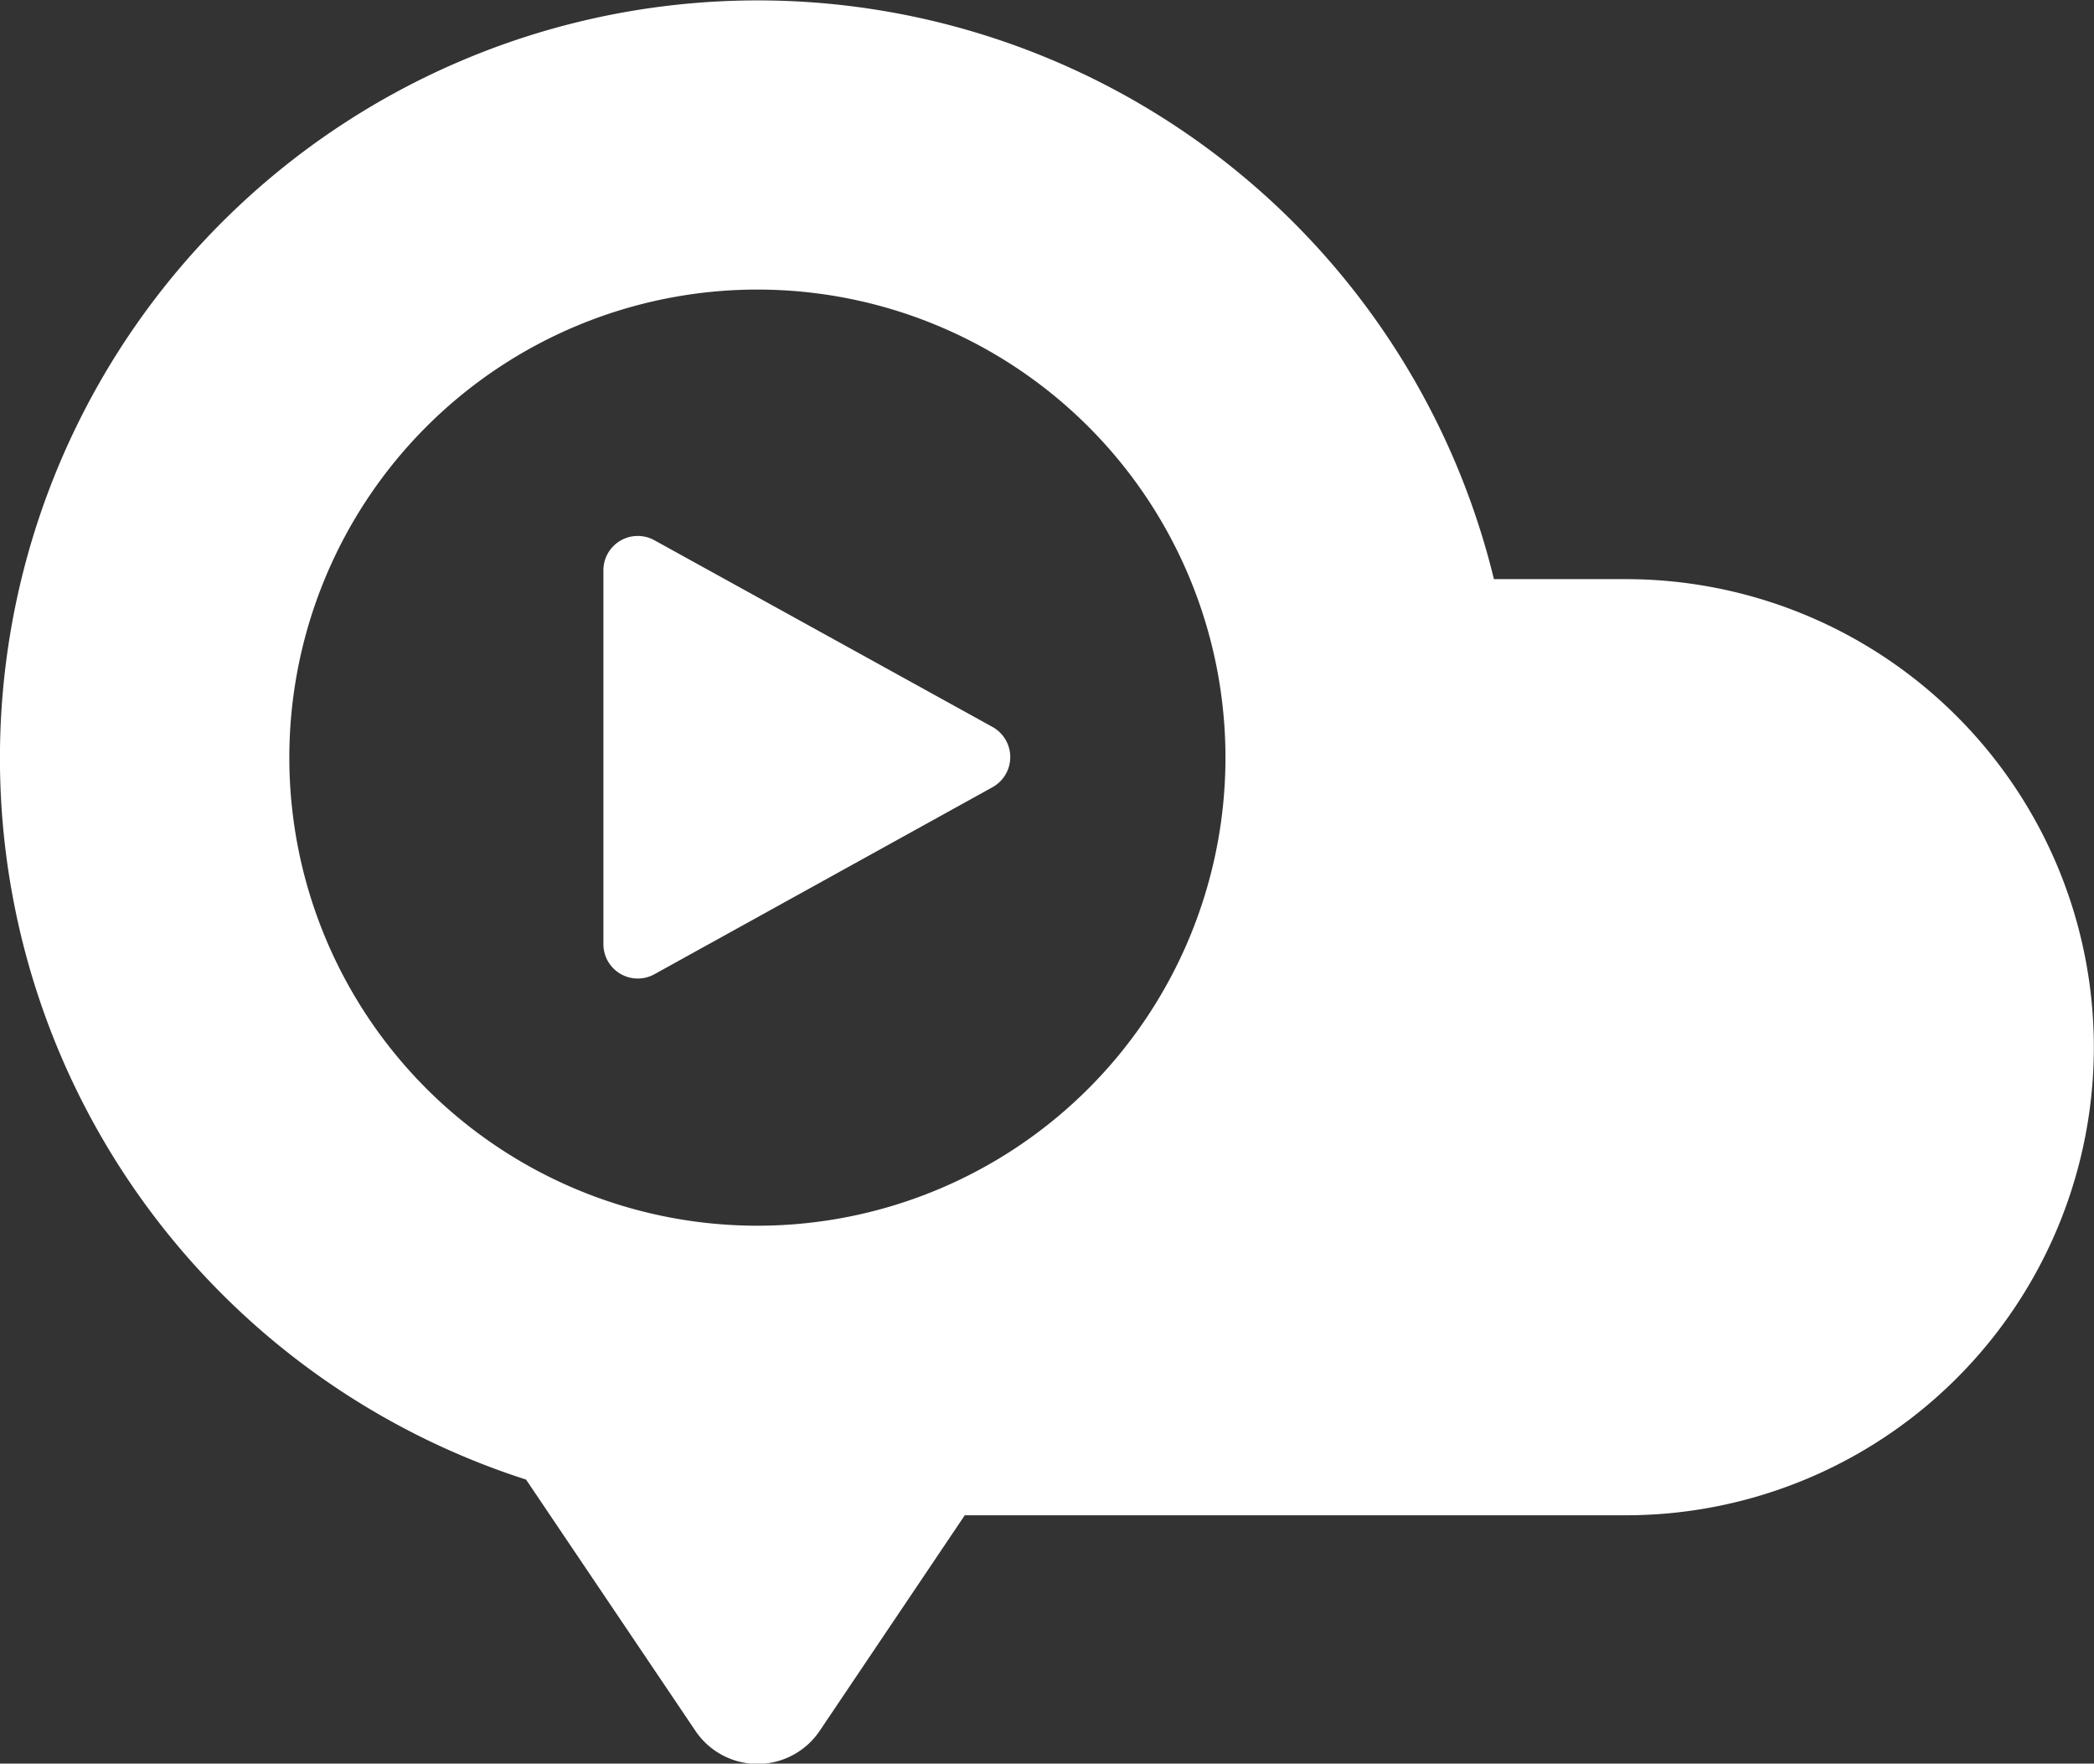 <svg xmlns="http://www.w3.org/2000/svg" viewBox="0 0 263.95 222.3"><rect x="0" y="0" width="263.95" height="222.3" fill="#333333" stroke="none"/><defs><style>.cls-1{fill:#fff;}</style></defs><title>화이트</title><g id="레이어_2" data-name="레이어 2"><g id="레이어_1-2" data-name="레이어 1"><path class="cls-1" d="M204.93,73H188.31a95.51,95.51,0,1,0-122,113.5l21.36,31.69a9.44,9.44,0,0,0,15.64,0L121.61,191h83.32a59,59,0,0,0,59-59h0A59,59,0,0,0,204.93,73ZM36.47,95.5a59,59,0,1,1,59,59A59,59,0,0,1,36.47,95.5Z"/><path class="cls-1" d="M125.1,91.63,82.49,68.1a4.33,4.33,0,0,0-6.43,3.79V119a4.33,4.33,0,0,0,6.43,3.8L125.1,99.23A4.34,4.34,0,0,0,125.1,91.63Z"/></g></g></svg>